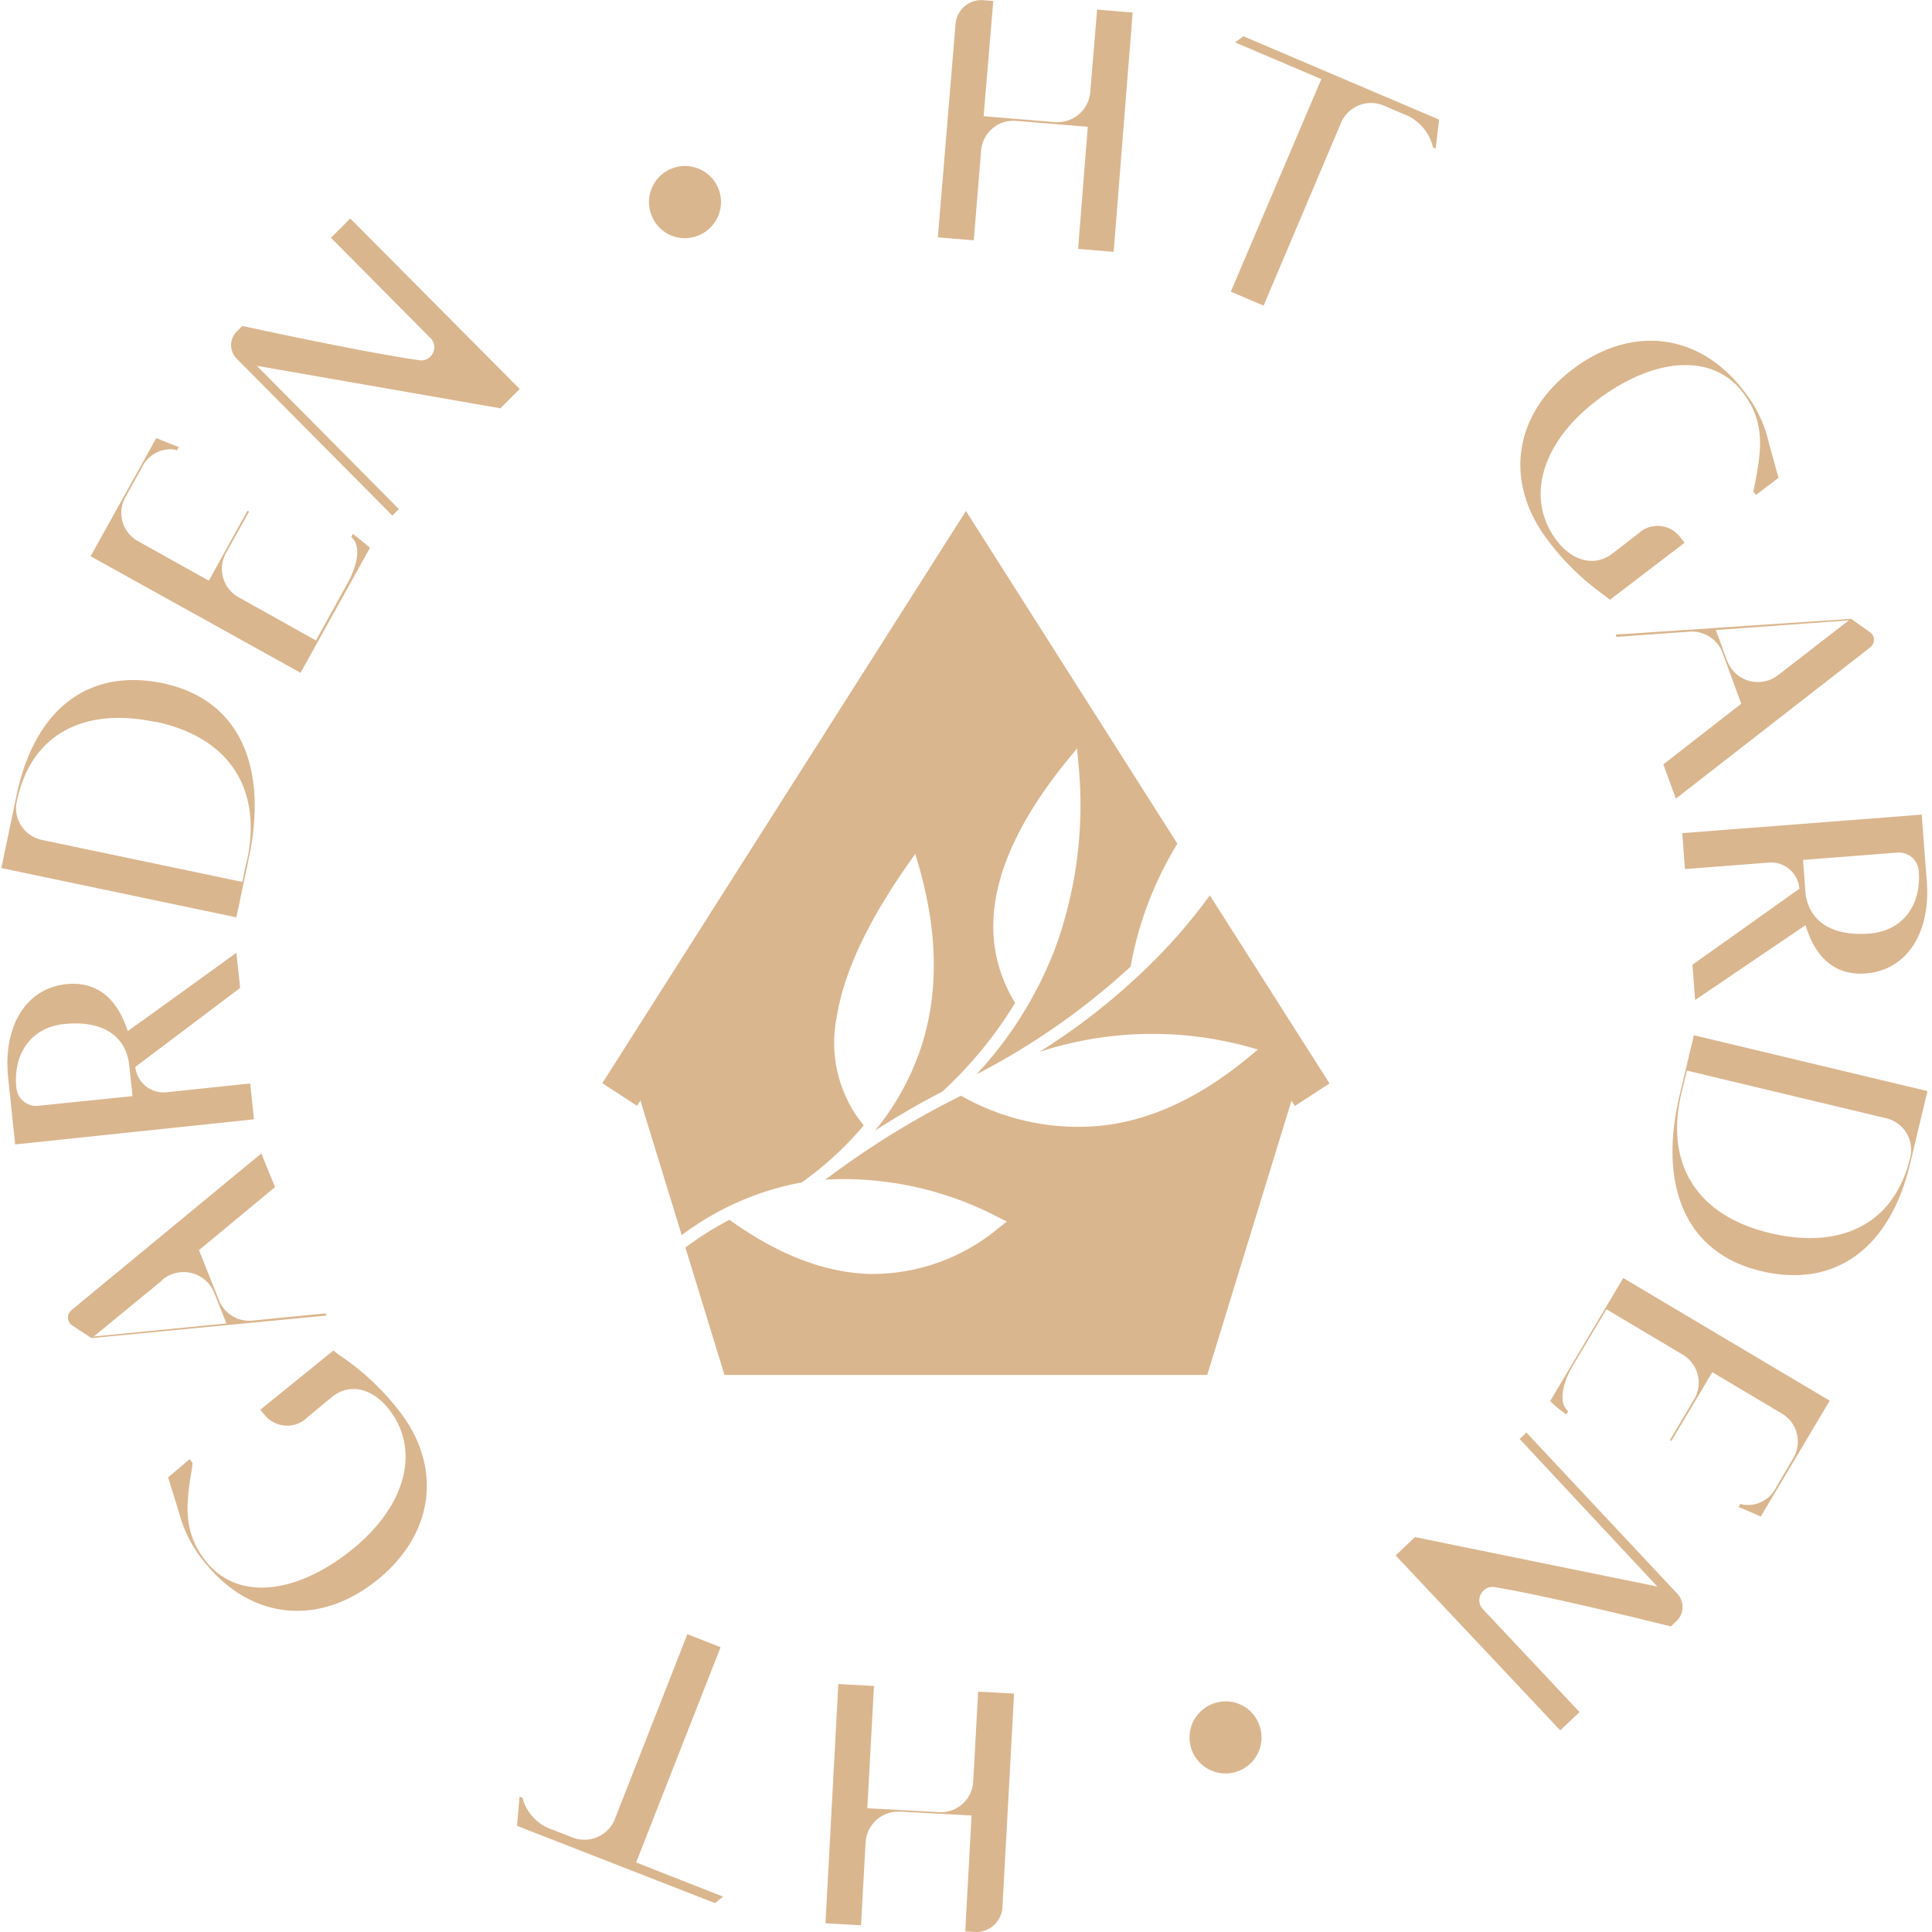 <svg xmlns="http://www.w3.org/2000/svg" xmlns:xlink="http://www.w3.org/1999/xlink" width="170" height="170" viewBox="0 0 170 170">
  <defs>
    <clipPath id="clip-path">
      <rect id="Rectangle_21" data-name="Rectangle 21" width="170" height="170" fill="#fff"/>
    </clipPath>
    <clipPath id="clip-path-3">
      <rect id="Rectangle_20" data-name="Rectangle 20" width="64" height="76" transform="translate(53 45)" fill="#fff"/>
    </clipPath>
  </defs>
  <g id="Layer_1" clip-path="url(#clip-path)">
    <g id="Group_18" data-name="Group 18" clip-path="url(#clip-path)">
      <path id="Path_33" data-name="Path 33" d="M97.993,22.16,94.865,21.9l.85-10.744-6.29-.518A2.847,2.847,0,0,0,86.33,13.26l-.646,7.888-3.162-.264L84.078,2.142A2.287,2.287,0,0,1,86.551.017l.85.068-.85,10.14,6.256.519a2.9,2.9,0,0,0,3.128-2.652l.6-7.25,3.128.263Z" fill="#dab68e"/>
      <path id="Path_34" data-name="Path 34" d="M126.087,12.962l-.077-.289a4.09,4.09,0,0,0-2.55-2.652l-1.7-.731a2.872,2.872,0,0,0-3.774,1.547l-6.8,16.056L108.3,25.662l7.965-18.7-7.583-3.23.723-.544,17.222,7.335-.3,2.55Z" fill="#dab68e"/>
      <path id="Path_35" data-name="Path 35" d="M154.512,43.554l-.238-.315.06-.229c.612-3.17,1.13-5.729-1-8.5-2.636-3.451-7.787-3.128-12.87.757-4.871,3.723-6.265,8.661-3.477,12.308,1.377,1.8,3.256,2.27,4.744,1.241.272-.2,2.643-2.023,2.626-2.04a2.5,2.5,0,0,1,3.485.484l.383.5-6.571,5.023-.425-.357a22.293,22.293,0,0,1-5.049-4.913c-3.868-5.1-3.009-11.05,2.176-15s11.178-3.23,15.063,1.861a11.317,11.317,0,0,1,2.227,4.6l.85,3.069Z" fill="#dab68e"/>
      <path id="Path_36" data-name="Path 36" d="M146.36,67.26l6.852-5.338-1.632-4.454a2.875,2.875,0,0,0-2.916-1.887l-6.426.459-.068-.2,20.715-1.385,1.649,1.164a.916.916,0,0,1,.3.366.852.852,0,0,1-.255.969l-17.12,13.32Zm10.082-7.845,6.239-4.828-11.7.85,1,2.72a2.891,2.891,0,0,0,4.463,1.258Z" fill="#dab68e"/>
      <path id="Path_37" data-name="Path 37" d="M149.157,87.992l-.238-3.1,9.41-6.69a2.49,2.49,0,0,0-2.686-2.3l-7.379.569-.238-3.162L169.09,71.68l.451,5.84c.357,4.607-1.785,7.854-5.364,8.135-2.737.212-4.471-1.445-5.3-4.25Zm15.352-5.848c2.83-.221,4.573-2.405,4.326-5.508a1.751,1.751,0,0,0-1.878-1.615l-8.305.646.2,2.678c.161,2.525,2.125,4.071,5.6,3.8Z" fill="#dab68e"/>
      <path id="Path_38" data-name="Path 38" d="M154.954,111.843c-6.749-1.607-9.036-7.65-7.157-15.487l1.249-5.262L169.6,96.007l-1.513,6.34C166.2,110.253,161.117,113.322,154.954,111.843Zm.8-3.341c6.112,1.454,10.906-.688,12.326-6.647a2.848,2.848,0,0,0-2.117-3.459l-17.528-4.191-.484,2C146.539,102.136,149.029,106.9,155.753,108.5Z" fill="#dab68e"/>
      <path id="Path_39" data-name="Path 39" d="M136.406,123.276l6.427-10.821L161,123.25l-6.069,10.2c-.578-.272-1.394-.62-1.955-.85l.17-.28.263.085a2.789,2.789,0,0,0,2.882-1.547l1.5-2.55a2.864,2.864,0,0,0-1-3.927l-6.12-3.638-3.6,6.043-.128-.076,2.125-3.579a2.865,2.865,0,0,0-.994-3.927l-6.724-4-2.958,4.981c-.91,1.53-1.173,3.026-.6,3.791l.187.213-.153.263A8.779,8.779,0,0,1,136.406,123.276Z" fill="#dab68e"/>
      <path id="Path_40" data-name="Path 40" d="M122.806,136.867l1.7-1.615,21.327,4.352-12.121-12.988.6-.561,13.269,14.169a1.7,1.7,0,0,1-.077,2.431l-.484.459s-10.107-2.55-15.488-3.459a1.1,1.1,0,0,0-.969.289,1.128,1.128,0,0,0-.279.364,1.14,1.14,0,0,0-.042.9,1.161,1.161,0,0,0,.245.388l8.5,9.052-1.7,1.607Z" fill="#dab68e"/>
      <path id="Path_41" data-name="Path 41" d="M110.837,151.869a3.167,3.167,0,1,1-5.068-1.386,3.184,3.184,0,0,1,1.081-.611,3.137,3.137,0,0,1,3.987,2Z" fill="#dab68e"/>
      <path id="Path_42" data-name="Path 42" d="M73.767,148.18l3.136.17-.586,10.761,6.3.34a2.839,2.839,0,0,0,3.018-2.7l.434-7.9,3.162.17L88.208,167.8a2.312,2.312,0,0,1-2.423,2.2l-.85-.051.553-10.2-6.273-.34a2.89,2.89,0,0,0-3.052,2.737l-.4,7.259-3.128-.17Z" fill="#dab68e"/>
      <path id="Path_43" data-name="Path 43" d="M45.97,158.168l.076.289a4.1,4.1,0,0,0,2.593,2.55l1.743.68a2.882,2.882,0,0,0,3.732-1.649l6.367-16.244,2.924,1.148-7.43,18.938,7.65,3.009-.714.569-17.417-6.8.221-2.55Z" fill="#dab68e"/>
      <path id="Path_44" data-name="Path 44" d="M16.686,128.4l.247.306v.23c-.527,3.187-.969,5.763,1.233,8.5,2.737,3.4,7.88,2.907,12.853-1.122,4.76-3.859,6.018-8.84,3.128-12.4-1.428-1.768-3.315-2.176-4.786-1.105-.255.2-2.55,2.091-2.55,2.117a2.552,2.552,0,0,1-3.5-.391l-.4-.493,6.426-5.211.442.349a22.4,22.4,0,0,1,5.185,4.768c4.012,4.956,3.324,10.957-1.751,15.062s-11.051,3.545-15.114-1.428a11.441,11.441,0,0,1-2.363-4.547L14.791,130Z" fill="#dab68e"/>
      <path id="Path_45" data-name="Path 45" d="M24.2,104.456,17.511,110l1.751,4.4a2.872,2.872,0,0,0,2.967,1.8l6.418-.637.077.195L8.05,117.742l-1.7-1.114a.84.84,0,0,1-.077-1.334l16.72-13.8Zm-9.852,8.135L8.254,117.6l11.671-1.147-1.079-2.695a2.9,2.9,0,0,0-4.539-1.164Z" fill="#dab68e"/>
      <path id="Path_46" data-name="Path 46" d="M20.8,83.835l.331,3.094-9.223,6.953a2.5,2.5,0,0,0,2.754,2.227l7.353-.773.332,3.153L1.335,100.7.723,94.877c-.485-4.59,1.564-7.9,5.1-8.279,2.729-.289,4.514,1.309,5.415,4.131C12.5,89.845,20.8,83.835,20.8,83.835ZM5.619,90.108c-2.822.3-4.5,2.55-4.174,5.636A1.751,1.751,0,0,0,3.375,97.3l8.288-.85-.289-2.669c-.247-2.55-2.253-4.038-5.738-3.672Z" fill="#dab68e"/>
      <path id="Path_47" data-name="Path 47" d="M14.323,60.12c6.8,1.42,9.249,7.4,7.591,15.3l-1.114,5.3L.119,76.381,1.454,70C3.128,62.016,8.118,58.82,14.323,60.12Zm-.705,3.4c-6.146-1.292-10.881.986-12.139,6.987a2.847,2.847,0,0,0,2.218,3.4l17.638,3.7a20.061,20.061,0,0,1,.425-2.006c1.25-6.009-1.377-10.693-8.143-12.112Z" fill="#dab68e"/>
      <path id="Path_48" data-name="Path 48" d="M32.557,48.2l-6.112,11L7.973,48.943l5.78-10.4c.587.255,1.411.578,1.981.791l-.161.289L15.3,39.55a2.788,2.788,0,0,0-2.839,1.632l-1.42,2.55a2.847,2.847,0,0,0,1.114,3.893l6.222,3.468,3.4-6.154.136.077-2.023,3.638A2.857,2.857,0,0,0,21,52.556l6.8,3.8,2.814-5.1c.85-1.556,1.079-3.06.493-3.8l-.2-.213.145-.264C31.545,47.362,32.14,47.838,32.557,48.2Z" fill="#dab68e"/>
      <path id="Path_49" data-name="Path 49" d="M45.732,34.229l-1.7,1.7L22.6,32.189,35.1,44.795l-.578.569L20.852,31.586a1.7,1.7,0,0,1,0-2.44l.476-.467s10.2,2.244,15.564,3.017a1.089,1.089,0,0,0,.969-.315,1.139,1.139,0,0,0,0-1.649l-8.739-8.806,1.7-1.7Z" fill="#dab68e"/>
      <path id="Path_50" data-name="Path 50" d="M57.3,18.87a3.169,3.169,0,1,1,5.95-2.185,3.179,3.179,0,0,1-1.913,4.08,3.137,3.137,0,0,1-4.037-1.9Z" fill="#dab68e"/>
    </g>
    <g id="Group_19" data-name="Group 19" clip-path="url(#clip-path-3)">
      <path id="Path_51" data-name="Path 51" d="M106.455,78.783a48.393,48.393,0,0,1-3.522,4.306,56.786,56.786,0,0,1-11.476,9.47,31.948,31.948,0,0,1,18.257-.484l.974.276L109.9,93q-6.267,5.206-12.661,6.013a20.714,20.714,0,0,1-12.671-2.6A75.082,75.082,0,0,0,72.627,103.8a29.241,29.241,0,0,1,15.21,3.311l.767.375-.674.52a17.349,17.349,0,0,1-11.539,4.087q-5.885-.219-12.2-4.758a27.679,27.679,0,0,0-3.882,2.441l3.439,11.209h42.477l7.415-24.13.293.463,3.054-1.984Z" fill="#dab68e"/>
      <path id="Path_52" data-name="Path 52" d="M71.8,103.106A29.016,29.016,0,0,0,76,99.025a11.463,11.463,0,0,1-2.363-9.6q.937-5.794,6.271-13.4l.628-.89.309,1.041q2.574,8.96.134,16.186A22.975,22.975,0,0,1,77,99.483q2.667-1.718,5.262-3.087l.515-.271.134-.068a36.2,36.2,0,0,0,6.41-7.809q-5.468-8.991,4.634-21.4l.819-1,.113,1.3a36.741,36.741,0,0,1-2.059,16.347,34.305,34.305,0,0,1-6.9,11.037,62.083,62.083,0,0,0,13.557-9.48A31.151,31.151,0,0,1,103.6,74.238L84.995,44.964,53,95.313,56.053,97.3l.293-.463,3.64,11.844a25.168,25.168,0,0,1,10.535-4.634C70.949,103.773,71.376,103.424,71.8,103.106Z" fill="#dab68e"/>
    </g>
  </g>
</svg>
